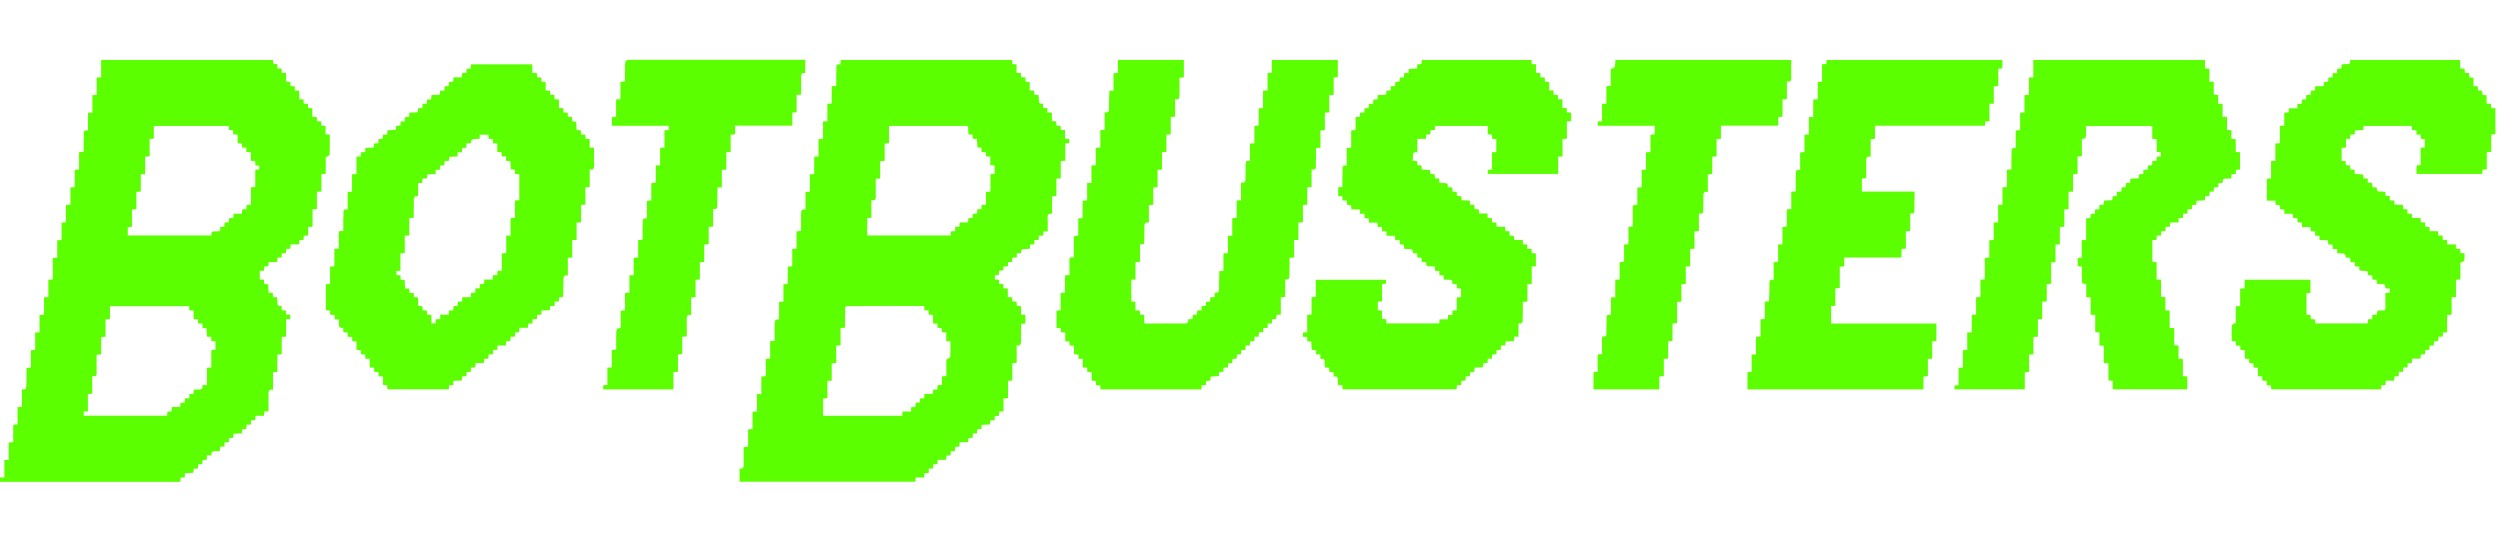 <svg width="180" height="39" viewBox="0 0 231 39" fill="none" xmlns="http://www.w3.org/2000/svg">
  <path d="M0 38.594H0.404V36.978H0.804V35.36C0.951 35.349 1.072 35.34 1.22 35.329V33.725C1.362 33.718 1.477 33.712 1.621 33.704V32.097C1.763 32.087 1.877 32.079 2.023 32.068V30.437C2.414 30.538 2.432 30.3 2.435 30.046C2.44 29.581 2.447 29.116 2.455 28.651C2.456 28.593 2.461 28.536 2.465 28.465C2.593 28.456 2.708 28.448 2.851 28.438V26.83C2.994 26.823 3.109 26.817 3.251 26.809V25.199C3.392 25.193 3.508 25.188 3.651 25.182V23.579C3.798 23.569 3.92 23.56 4.067 23.549V21.945C4.209 21.939 4.325 21.934 4.467 21.927V20.319C4.609 20.31 4.723 20.304 4.878 20.294V18.313C5.031 18.302 5.145 18.293 5.289 18.283V16.675C5.432 16.667 5.547 16.661 5.689 16.653V15.044C5.83 15.037 5.946 15.032 6.088 15.024V13.422C6.236 13.412 6.358 13.404 6.505 13.394V11.79C6.647 11.783 6.763 11.778 6.906 11.772V10.164C7.046 10.155 7.161 10.148 7.306 10.14V8.536C7.448 8.524 7.562 8.515 7.726 8.501C7.726 8.176 7.724 7.849 7.727 7.523C7.729 7.303 7.756 7.083 7.74 6.865C7.72 6.589 7.818 6.464 8.132 6.532V4.905C8.277 4.894 8.392 4.885 8.535 4.874V3.271C8.677 3.262 8.793 3.254 8.935 3.245V1.642C9.082 1.632 9.204 1.624 9.343 1.615V0.021H25.229C25.185 0.297 25.273 0.466 25.608 0.377C25.615 0.527 25.621 0.652 25.628 0.803H26.011C26.021 0.95 26.03 1.073 26.039 1.211H26.43V2.013C26.578 2.021 26.693 2.027 26.828 2.034C26.834 2.163 26.841 2.286 26.849 2.424C26.978 2.433 27.1 2.442 27.239 2.451V2.834C27.378 2.84 27.5 2.846 27.651 2.853V3.645C27.795 3.651 27.911 3.657 28.047 3.662C28.054 3.79 28.061 3.913 28.069 4.052C28.199 4.059 28.322 4.066 28.46 4.073V4.457C28.598 4.465 28.72 4.473 28.862 4.481V5.267C29.002 5.276 29.125 5.283 29.266 5.292C29.274 5.417 29.281 5.539 29.29 5.677C29.414 5.683 29.53 5.689 29.672 5.696C29.68 5.816 29.687 5.939 29.697 6.086C29.817 6.094 29.939 6.103 30.084 6.112V6.891C30.229 6.901 30.351 6.909 30.474 6.918C30.474 7.541 30.484 8.156 30.46 8.769C30.457 8.842 30.264 8.908 30.098 9.017V10.531C29.954 10.543 29.84 10.553 29.697 10.565V12.169C29.55 12.178 29.428 12.186 29.281 12.196V13.806H28.881V15.427C28.733 15.435 28.612 15.442 28.471 15.45V16.235C28.33 16.244 28.208 16.252 28.07 16.261C28.064 16.384 28.058 16.5 28.05 16.642C27.931 16.65 27.809 16.658 27.663 16.668C27.655 16.788 27.647 16.91 27.638 17.056H26.857C26.848 17.2 26.839 17.322 26.83 17.458C26.705 17.465 26.589 17.47 26.446 17.477C26.438 17.597 26.43 17.719 26.422 17.863C26.298 17.87 26.176 17.877 26.036 17.885C26.03 18.015 26.023 18.138 26.016 18.276H25.631C25.623 18.414 25.616 18.536 25.607 18.682H24.827C24.817 18.827 24.808 18.948 24.798 19.084C24.672 19.09 24.555 19.095 24.413 19.102C24.405 19.222 24.397 19.344 24.388 19.488C24.265 19.495 24.143 19.503 24.006 19.51V20.308H24.386C24.394 20.447 24.4 20.57 24.408 20.714C24.525 20.724 24.64 20.733 24.781 20.745C24.792 20.997 24.804 21.255 24.817 21.527H25.198C25.207 21.666 25.214 21.788 25.222 21.926C25.346 21.933 25.462 21.939 25.604 21.947C25.611 22.075 25.623 22.206 25.625 22.337C25.628 22.587 25.624 22.84 26.014 22.722C26.021 22.877 26.027 23.001 26.034 23.142C26.162 23.151 26.284 23.16 26.423 23.169V23.552H26.82V23.962H26.439V25.583C26.292 25.591 26.17 25.597 26.03 25.604V27.207C25.892 27.216 25.771 27.224 25.623 27.234V28.84C25.482 28.85 25.367 28.857 25.223 28.866V30.498C24.842 30.402 24.809 30.622 24.811 30.884C24.816 31.407 24.813 31.93 24.813 32.469C24.66 32.481 24.545 32.49 24.409 32.5C24.403 32.624 24.396 32.748 24.389 32.898H23.61C23.6 33.044 23.591 33.165 23.582 33.3C23.45 33.308 23.327 33.316 23.187 33.325V33.708H22.787C22.777 33.855 22.769 33.977 22.76 34.116C22.636 34.121 22.52 34.126 22.378 34.133C22.371 34.254 22.363 34.377 22.355 34.52C22.102 34.532 21.852 34.543 21.582 34.554C21.572 34.674 21.563 34.789 21.552 34.925C21.43 34.932 21.306 34.939 21.156 34.947V35.328C21.008 35.339 20.885 35.347 20.746 35.357V35.739H20.347C20.337 35.886 20.329 36.008 20.32 36.142C20.17 36.153 20.028 36.18 19.888 36.17C19.623 36.152 19.473 36.228 19.552 36.553H19.123C19.116 36.697 19.11 36.813 19.103 36.956C18.983 36.963 18.861 36.97 18.717 36.979C18.71 37.103 18.702 37.225 18.694 37.364C18.57 37.37 18.454 37.376 18.312 37.384C18.304 37.503 18.296 37.625 18.287 37.766C18.156 37.776 18.026 37.786 17.887 37.797C17.879 37.916 17.872 38.023 17.862 38.158C17.611 38.171 17.362 38.184 17.091 38.199C17.083 38.322 17.076 38.444 17.067 38.582C16.944 38.589 16.828 38.595 16.686 38.603C16.677 38.722 16.669 38.844 16.658 39H0V38.594V38.594ZM7.737 32.891H15.444C15.452 32.752 15.46 32.63 15.467 32.508C15.609 32.502 15.725 32.497 15.848 32.491C15.858 32.353 15.867 32.231 15.877 32.081H16.651C16.66 31.938 16.667 31.823 16.676 31.686H17.067C17.077 31.541 17.086 31.419 17.096 31.272H17.494V30.889C17.633 30.879 17.756 30.87 17.884 30.862C17.892 30.724 17.899 30.602 17.907 30.468C18.04 30.468 18.15 30.471 18.259 30.467C18.512 30.459 18.797 30.484 18.684 30.059H19.122V28.45C19.267 28.443 19.383 28.438 19.523 28.431V26.824C19.671 26.815 19.793 26.808 19.907 26.801V26.009C19.77 26.002 19.654 25.996 19.531 25.989C19.523 25.851 19.515 25.729 19.507 25.591H19.127C19.112 25.319 19.098 25.063 19.084 24.808C18.948 24.799 18.84 24.792 18.72 24.785C18.71 24.645 18.701 24.515 18.692 24.369H18.314C18.304 24.23 18.295 24.108 18.287 23.979C18.149 23.971 18.027 23.964 17.883 23.955V23.173C17.738 23.164 17.617 23.157 17.481 23.149V22.765H10.162V23.96C10.014 23.969 9.892 23.977 9.754 23.985V25.588C9.616 25.598 9.494 25.607 9.346 25.618V27.22C9.202 27.233 9.088 27.243 8.925 27.257C8.925 27.857 8.922 28.439 8.927 29.021C8.928 29.173 8.875 29.241 8.72 29.23C8.665 29.226 8.609 29.241 8.524 29.251V30.851C8.378 30.862 8.263 30.871 8.122 30.882V32.488C7.978 32.495 7.863 32.5 7.738 32.506L7.737 32.891ZM13.827 8.92C13.666 8.931 13.551 8.939 13.411 8.949V10.569H13.01V12.178C12.862 12.187 12.74 12.194 12.601 12.202V13.802C12.463 13.812 12.34 13.821 12.194 13.831V15.435C12.052 15.444 11.936 15.451 11.808 15.459V16.234H19.552C19.464 15.9 19.635 15.837 19.904 15.856C20.043 15.866 20.185 15.839 20.341 15.827V15.45C20.479 15.442 20.602 15.434 20.731 15.425C20.739 15.287 20.746 15.165 20.754 15.027H21.138C21.145 14.888 21.152 14.766 21.158 14.637C21.3 14.628 21.423 14.621 21.555 14.614C21.564 14.485 21.571 14.37 21.581 14.226H22.354C22.364 14.074 22.373 13.952 22.381 13.823C22.52 13.815 22.642 13.808 22.764 13.801C22.773 13.655 22.781 13.533 22.789 13.414C22.93 13.405 23.045 13.398 23.186 13.389V11.784C23.328 11.774 23.443 11.765 23.586 11.755V10.176C23.732 10.081 23.973 10.241 23.972 9.953C23.971 9.666 23.73 9.828 23.6 9.741C23.593 9.624 23.584 9.493 23.575 9.355C23.437 9.346 23.315 9.339 23.174 9.33V8.547C23.032 8.537 22.91 8.529 22.764 8.518V8.118H22.381C22.372 7.979 22.363 7.856 22.354 7.725C22.217 7.719 22.095 7.713 21.954 7.707V6.918C21.812 6.909 21.69 6.902 21.543 6.892V6.508C21.4 6.502 21.284 6.496 21.16 6.491C21.151 6.352 21.142 6.23 21.134 6.114H14.213V7.29C14.073 7.297 13.964 7.303 13.828 7.31V8.92L13.827 8.92Z" fill="#5CFF00"/>
  <path d="M88.662 35.336V35.738C88.523 35.746 88.4 35.753 88.262 35.761C88.254 35.891 88.246 36.013 88.238 36.152H87.856C87.848 36.29 87.841 36.412 87.833 36.55C87.704 36.559 87.581 36.567 87.442 36.577C87.436 36.7 87.43 36.816 87.423 36.964H86.635C86.628 37.111 86.623 37.227 86.617 37.364C86.49 37.371 86.368 37.378 86.229 37.386C86.221 37.515 86.212 37.637 86.203 37.776H85.819V38.173C85.671 38.184 85.548 38.192 85.408 38.202V38.591H84.606C84.598 38.739 84.592 38.854 84.585 38.985H68.338V37.754C68.657 37.836 68.722 37.669 68.716 37.401C68.705 36.87 68.713 36.338 68.713 35.788C68.868 35.774 68.982 35.764 69.127 35.751V34.15C69.276 34.139 69.397 34.13 69.536 34.12V32.518C69.674 32.509 69.796 32.502 69.944 32.493V30.886H70.344V29.267C70.491 29.256 70.613 29.247 70.761 29.236V27.631C70.902 27.623 71.017 27.617 71.162 27.608V26.003C71.304 25.991 71.419 25.983 71.575 25.97C71.575 25.601 71.574 25.239 71.576 24.878C71.576 24.709 71.574 24.54 71.588 24.372C71.618 24.015 71.623 24.015 71.987 23.97V22.37C72.13 22.361 72.246 22.354 72.388 22.345V20.736C72.531 20.729 72.646 20.723 72.787 20.716V19.11C72.933 19.1 73.055 19.091 73.202 19.08V17.476C73.343 17.468 73.459 17.462 73.603 17.454V15.847C73.745 15.837 73.86 15.828 74.015 15.816C74.015 15.405 74.015 15.001 74.016 14.598C74.016 14.471 74.031 14.344 74.025 14.218C74.011 13.951 74.065 13.756 74.43 13.849V12.216C74.574 12.206 74.689 12.198 74.831 12.188V10.581C74.974 10.573 75.09 10.568 75.231 10.56V8.951C75.373 8.944 75.488 8.939 75.631 8.933V7.331C75.778 7.32 75.9 7.312 76.048 7.301V5.697C76.19 5.69 76.305 5.684 76.448 5.678V4.07C76.589 4.061 76.704 4.054 76.85 4.045V2.441C76.992 2.428 77.106 2.418 77.268 2.403C77.268 2.061 77.267 1.726 77.269 1.391C77.27 1.188 77.295 0.984 77.279 0.783C77.255 0.504 77.334 0.355 77.661 0.438C77.669 0.29 77.677 0.166 77.684 0.022H93.524C93.53 0.135 93.537 0.257 93.546 0.397C93.666 0.405 93.781 0.413 93.928 0.422V1.204C94.08 1.215 94.202 1.223 94.341 1.233V1.616H94.742C94.751 1.764 94.758 1.887 94.766 2.029C94.885 2.038 95 2.047 95.144 2.058V2.831C95.293 2.84 95.415 2.847 95.555 2.856C95.564 2.982 95.572 3.104 95.581 3.242C95.705 3.248 95.821 3.253 95.959 3.259C95.97 3.407 96.001 3.556 95.989 3.703C95.967 3.975 96.057 4.11 96.372 4.032C96.379 4.186 96.385 4.316 96.391 4.463H96.779V4.861C96.926 4.872 97.049 4.88 97.197 4.89V5.665C97.337 5.675 97.452 5.683 97.591 5.693C97.598 5.814 97.605 5.937 97.613 6.083C97.736 6.09 97.858 6.097 97.996 6.105C98.005 6.234 98.013 6.356 98.022 6.495H98.41V7.301C98.553 7.309 98.668 7.315 98.802 7.323V7.706C98.687 7.712 98.572 7.719 98.429 7.728V9.331C98.282 9.34 98.16 9.348 98.012 9.357V10.962C97.871 10.969 97.755 10.974 97.612 10.981V12.589C97.472 12.599 97.358 12.607 97.212 12.616V14.18C97.168 14.212 97.155 14.23 97.144 14.229C96.889 14.202 96.786 14.295 96.802 14.569C96.826 14.988 96.808 15.41 96.808 15.842C96.654 15.852 96.539 15.86 96.409 15.87C96.4 15.993 96.393 16.108 96.384 16.24C96.255 16.247 96.131 16.253 95.992 16.26C95.982 16.389 95.974 16.511 95.964 16.65H95.581V17.048C95.434 17.058 95.311 17.067 95.172 17.076V17.452C95.008 17.465 94.858 17.496 94.711 17.483C94.436 17.46 94.305 17.553 94.382 17.864C94.228 17.872 94.097 17.878 93.951 17.885V18.272H93.553C93.542 18.419 93.534 18.542 93.524 18.681H93.141V19.082C92.992 19.09 92.869 19.096 92.725 19.104C92.713 19.22 92.702 19.333 92.688 19.466C92.571 19.476 92.456 19.486 92.315 19.497C92.307 19.618 92.299 19.74 92.289 19.877C92.166 19.888 92.052 19.899 91.926 19.91V20.298C92.042 20.304 92.165 20.31 92.302 20.317C92.311 20.448 92.319 20.57 92.328 20.709C92.452 20.715 92.568 20.72 92.71 20.727V21.111C92.858 21.12 92.98 21.128 93.121 21.137V21.923C93.261 21.931 93.383 21.939 93.522 21.947C93.531 22.074 93.539 22.197 93.549 22.336H93.929C93.937 22.474 93.944 22.596 93.952 22.74C94.076 22.749 94.198 22.757 94.341 22.767V23.548C94.484 23.557 94.606 23.565 94.742 23.573V24.373C94.623 24.382 94.509 24.39 94.349 24.401C94.349 24.731 94.351 25.058 94.348 25.385C94.347 25.596 94.33 25.808 94.336 26.018C94.344 26.278 94.29 26.463 93.94 26.37V28.005C93.797 28.015 93.681 28.023 93.54 28.033V29.639C93.399 29.647 93.284 29.655 93.141 29.663V31.267C92.995 31.276 92.872 31.284 92.724 31.293V32.496H92.329C92.321 32.634 92.314 32.757 92.306 32.895C92.176 32.902 92.054 32.91 91.915 32.918V33.3C91.776 33.308 91.653 33.314 91.508 33.322C91.499 33.438 91.49 33.553 91.478 33.695C91.225 33.706 90.969 33.718 90.695 33.73V34.112C90.557 34.12 90.434 34.127 90.296 34.135C90.287 34.264 90.279 34.386 90.27 34.525H89.886V34.923C89.737 34.932 89.614 34.94 89.474 34.95C89.467 35.071 89.461 35.186 89.452 35.335H88.662V35.336ZM76.055 32.892H83.366C83.373 32.763 83.379 32.648 83.388 32.499H84.188V32.107C84.327 32.097 84.451 32.089 84.58 32.081C84.588 31.943 84.595 31.821 84.603 31.683H84.985C84.993 31.544 85.001 31.422 85.008 31.292C85.147 31.284 85.27 31.277 85.398 31.27C85.405 31.134 85.41 31.019 85.417 30.872H86.206C86.212 30.723 86.218 30.607 86.223 30.48C86.361 30.472 86.483 30.465 86.613 30.457C86.621 30.319 86.628 30.197 86.636 30.058H87.037V29.254C87.185 29.241 87.3 29.231 87.443 29.219V27.705C87.609 27.595 87.799 27.531 87.804 27.456C87.831 26.979 87.818 26.499 87.818 26.011C87.694 26.002 87.572 25.994 87.432 25.985V25.202C87.29 25.192 87.168 25.184 87.039 25.176C87.032 25.037 87.025 24.915 87.018 24.793C86.873 24.783 86.751 24.775 86.632 24.767C86.624 24.624 86.618 24.508 86.612 24.384C86.475 24.375 86.353 24.366 86.212 24.357V23.576C86.069 23.566 85.947 23.558 85.799 23.547V23.149H85.415C85.406 23.01 85.398 22.888 85.389 22.75H85.097C82.996 22.75 80.895 22.735 78.794 22.757C77.962 22.766 78.128 22.631 78.087 23.458C78.065 23.886 78.083 24.315 78.083 24.751C77.925 24.763 77.811 24.772 77.668 24.783V26.389C77.524 26.397 77.409 26.403 77.268 26.411V28.016C77.12 28.027 76.998 28.035 76.851 28.046V29.648C76.708 29.655 76.592 29.66 76.451 29.666V31.272C76.303 31.281 76.181 31.289 76.055 31.296V32.892L76.055 32.892ZM80.919 10.995C80.919 11.546 80.915 12.069 80.92 12.592C80.923 12.854 80.879 13.056 80.514 12.967V14.599C80.369 14.609 80.254 14.617 80.131 14.626V16.231H87.835C87.841 16.096 87.847 15.98 87.853 15.857C87.992 15.847 88.114 15.839 88.261 15.83V15.431H88.644C88.654 15.292 88.663 15.17 88.674 15.024H89.452C89.46 14.878 89.468 14.757 89.475 14.637C89.625 14.627 89.748 14.62 89.868 14.611C89.875 14.471 89.881 14.355 89.887 14.231C90.025 14.222 90.147 14.214 90.295 14.205V13.805H90.677C90.687 13.666 90.695 13.544 90.704 13.417C90.843 13.409 90.965 13.401 91.106 13.393V12.203C91.248 12.193 91.37 12.185 91.516 12.174V10.571C91.659 10.564 91.774 10.559 91.896 10.554V9.754C91.767 9.747 91.652 9.74 91.504 9.733V8.949C91.348 8.94 91.226 8.932 91.105 8.925C91.099 8.783 91.093 8.667 91.087 8.544C90.949 8.534 90.826 8.526 90.699 8.518C90.692 8.375 90.686 8.251 90.68 8.123C90.55 8.111 90.435 8.101 90.314 8.09C90.299 7.821 90.284 7.572 90.269 7.307H89.887C89.88 7.169 89.874 7.047 89.867 6.918C89.728 6.909 89.606 6.901 89.481 6.893C89.468 6.623 89.457 6.374 89.445 6.11H82.142V7.712C82 7.719 81.884 7.724 81.743 7.73V9.338C81.596 9.348 81.474 9.356 81.326 9.366V10.972C81.189 10.98 81.08 10.986 80.919 10.995L80.919 10.995Z" fill="#5CFF00"/>
  <path d="M191.136 13.813H190.745V15.424C190.598 15.434 190.476 15.443 190.329 15.454V17.059C190.187 17.068 190.072 17.074 189.927 17.083V18.687C189.785 18.7 189.67 18.711 189.524 18.724V20.695C189.376 20.706 189.261 20.714 189.119 20.724V22.328C188.971 22.337 188.85 22.345 188.701 22.354V23.963H188.301V25.582C188.154 25.592 188.033 25.599 187.885 25.609V27.215C187.744 27.223 187.628 27.23 187.484 27.238V28.845C187.341 28.856 187.227 28.865 187.089 28.875V30.448H180.593V30.094C180.715 30.084 180.83 30.075 180.974 30.064V28.457C181.116 28.449 181.232 28.443 181.374 28.436V26.828C181.514 26.82 181.63 26.813 181.773 26.806V25.203C181.92 25.194 182.042 25.186 182.19 25.177V23.571C182.331 23.565 182.447 23.56 182.59 23.553V21.946C182.731 21.937 182.846 21.93 182.991 21.921V20.318C183.133 20.306 183.247 20.297 183.4 20.284V18.306C183.553 18.295 183.668 18.287 183.811 18.278V16.676C183.957 16.664 184.079 16.655 184.218 16.645V15.045C184.357 15.037 184.478 15.03 184.627 15.021V13.416C184.769 13.409 184.884 13.404 185.027 13.397V11.794C185.174 11.782 185.295 11.772 185.443 11.759V10.155C185.58 10.148 185.688 10.142 185.852 10.132C185.852 9.867 185.849 9.601 185.853 9.334C185.856 9.056 185.877 8.776 185.866 8.498C185.856 8.236 185.929 8.084 186.256 8.159V6.531C186.401 6.52 186.515 6.511 186.659 6.499V4.897C186.801 4.887 186.916 4.879 187.059 4.869V3.266C187.206 3.257 187.328 3.249 187.476 3.24V1.632H187.877V0.016H203.74V0.799C203.879 0.807 204.001 0.815 204.149 0.824V2.025H204.555V3.215C204.699 3.228 204.813 3.238 204.959 3.252V4.055C205.105 4.062 205.221 4.068 205.366 4.075V5.274H205.775V6.484C205.921 6.492 206.037 6.497 206.183 6.505V7.311C206.328 7.32 206.444 7.326 206.585 7.335V8.521C206.728 8.528 206.844 8.533 206.98 8.539V10.143C206.864 10.151 206.742 10.159 206.604 10.168C206.598 10.291 206.592 10.407 206.584 10.55C206.465 10.557 206.342 10.565 206.199 10.574C206.191 10.697 206.184 10.819 206.176 10.955C206.027 10.965 205.884 10.995 205.745 10.98C205.46 10.95 205.323 11.045 205.402 11.363C205.253 11.371 205.129 11.377 204.978 11.385V11.767C204.83 11.777 204.708 11.784 204.569 11.793C204.564 11.917 204.558 12.033 204.551 12.176H204.167C204.158 12.323 204.15 12.445 204.142 12.583C204.018 12.589 203.902 12.596 203.759 12.603C203.752 12.722 203.744 12.844 203.734 12.988C203.484 13 203.234 13.012 202.964 13.026C202.955 13.146 202.945 13.261 202.934 13.396C202.81 13.402 202.686 13.408 202.536 13.415V13.797C202.388 13.808 202.265 13.817 202.126 13.826V14.209H201.728C201.718 14.357 201.709 14.479 201.7 14.618H201.316C201.31 14.756 201.304 14.878 201.297 15.03H200.523C200.512 15.174 200.503 15.289 200.492 15.426C200.37 15.433 200.246 15.439 200.096 15.448V15.829C199.948 15.839 199.826 15.848 199.687 15.857V16.24H199.288C199.278 16.387 199.27 16.509 199.26 16.648H198.879V18.674C199.002 18.682 199.124 18.691 199.273 18.701V20.309H199.677V21.906C199.82 21.918 199.934 21.927 200.079 21.939V23.151C200.224 23.16 200.339 23.167 200.479 23.175V24.767C200.626 24.776 200.747 24.783 200.897 24.792V26.378C201.037 26.39 201.152 26.399 201.297 26.41V27.621C201.442 27.631 201.556 27.638 201.699 27.648V29.235C201.848 29.245 201.97 29.253 202.106 29.261V30.449H195.216V29.663C195.08 29.651 194.966 29.641 194.82 29.629V28.046C194.669 28.037 194.547 28.03 194.393 28.021V26.422C194.247 26.414 194.132 26.409 193.988 26.402V25.185C193.852 25.175 193.744 25.166 193.599 25.155V23.577C193.441 23.567 193.318 23.56 193.176 23.551V21.958C193.034 21.947 192.912 21.938 192.77 21.927V20.719C192.696 20.71 192.64 20.695 192.585 20.699C192.429 20.711 192.378 20.642 192.379 20.49C192.379 20.11 192.366 19.73 192.359 19.35C192.358 19.267 192.359 19.185 192.359 19.095C192.223 19.088 192.114 19.082 191.984 19.076V18.308C192.092 18.3 192.207 18.291 192.352 18.28V16.663C192.497 16.655 192.613 16.648 192.758 16.64V14.649C192.902 14.639 193.017 14.631 193.157 14.621C193.165 14.502 193.174 14.38 193.184 14.231H193.564C193.574 14.083 193.583 13.961 193.592 13.822H193.975V13.423C194.122 13.413 194.245 13.405 194.384 13.396C194.389 13.272 194.394 13.156 194.401 13.015C194.65 13.002 194.899 12.99 195.17 12.976C195.181 12.859 195.192 12.745 195.205 12.609C195.326 12.602 195.45 12.594 195.6 12.585V12.204C195.748 12.194 195.87 12.187 196.009 12.178C196.015 12.054 196.021 11.938 196.028 11.796C196.148 11.789 196.27 11.781 196.413 11.773C196.421 11.649 196.428 11.526 196.436 11.388C196.56 11.382 196.676 11.376 196.819 11.368C196.827 11.249 196.835 11.127 196.845 10.983C197.095 10.972 197.345 10.96 197.616 10.948C197.626 10.83 197.635 10.716 197.646 10.579C197.767 10.571 197.89 10.563 198.04 10.554V10.173C198.188 10.164 198.31 10.156 198.449 10.147C198.455 10.023 198.46 9.907 198.467 9.764C198.588 9.757 198.71 9.75 198.853 9.742C198.86 9.617 198.868 9.495 198.876 9.357C199 9.351 199.116 9.345 199.26 9.337C199.268 9.218 199.276 9.097 199.285 8.954C199.408 8.946 199.531 8.939 199.666 8.93V8.546C199.552 8.539 199.429 8.531 199.279 8.521V7.325C199.137 7.319 199.021 7.313 198.868 7.306V6.115H192.748C192.748 6.39 192.762 6.667 192.745 6.941C192.724 7.275 192.713 7.274 192.365 7.309V8.907C192.219 8.919 192.105 8.929 191.962 8.941V10.543C191.813 10.553 191.692 10.562 191.545 10.572V12.185H191.136V13.814L191.136 13.813Z" fill="#5CFF00"/>
  <path d="M230.573 6.881C230.435 6.889 230.326 6.895 230.189 6.903V8.508C230.04 8.52 229.919 8.528 229.78 8.539V10.143H229.383C229.373 10.292 229.364 10.414 229.356 10.549H223.287V9.759C223.4 9.75 223.521 9.74 223.67 9.729V8.124C223.807 8.116 223.915 8.109 224.051 8.101V7.324C223.948 7.319 223.826 7.314 223.688 7.307C223.679 7.177 223.671 7.054 223.662 6.915H223.279V6.514C223.132 6.505 223.009 6.497 222.871 6.488C222.865 6.364 222.86 6.248 222.853 6.113H218.4C218.392 6.229 218.383 6.351 218.373 6.487C218.116 6.5 217.866 6.512 217.601 6.525C217.592 6.651 217.584 6.766 217.575 6.895C217.444 6.902 217.32 6.909 217.18 6.917C217.172 7.045 217.164 7.168 217.155 7.306H216.769V8.112C216.622 8.121 216.499 8.129 216.366 8.137V9.343C216.491 9.351 216.606 9.359 216.737 9.368C216.745 9.492 216.752 9.607 216.76 9.738C216.89 9.746 217.014 9.752 217.154 9.759C217.162 9.888 217.171 10.01 217.18 10.149H217.563C217.569 10.288 217.575 10.41 217.582 10.549C217.838 10.564 218.088 10.578 218.351 10.593C218.361 10.714 218.371 10.822 218.383 10.959C218.51 10.965 218.639 10.971 218.786 10.977V11.363H219.186C219.196 11.511 219.203 11.633 219.213 11.771C219.344 11.778 219.468 11.784 219.585 11.789C219.601 11.811 219.619 11.824 219.618 11.836C219.587 12.098 219.695 12.203 219.962 12.174C220.102 12.159 220.246 12.189 220.407 12.201C220.415 12.324 220.424 12.446 220.434 12.585H220.816V12.987C220.964 12.995 221.087 13.002 221.231 13.009C221.24 13.127 221.25 13.241 221.261 13.381C221.51 13.392 221.76 13.404 222.035 13.416C222.042 13.538 222.049 13.659 222.057 13.799C222.184 13.808 222.307 13.816 222.446 13.825V14.205C222.585 14.213 222.708 14.221 222.854 14.229C222.863 14.35 222.872 14.471 222.883 14.617H223.663C223.671 14.765 223.677 14.887 223.684 15.025H224.071C224.077 15.164 224.082 15.286 224.088 15.424C224.22 15.432 224.343 15.441 224.483 15.45C224.489 15.573 224.495 15.688 224.502 15.835H225.294V16.24H225.692C225.702 16.387 225.711 16.509 225.72 16.648H226.106C226.112 16.785 226.118 16.907 226.125 17.058H226.922V17.456C227.061 17.464 227.183 17.471 227.322 17.479C227.33 17.609 227.337 17.731 227.345 17.87H227.715C227.715 18.111 227.743 18.34 227.7 18.556C227.686 18.628 227.493 18.665 227.344 18.737V20.297C227.202 20.306 227.08 20.313 226.932 20.322V21.929H226.532V23.548C226.385 23.559 226.263 23.568 226.115 23.579V25.184C225.974 25.191 225.858 25.198 225.727 25.204C225.719 25.328 225.712 25.444 225.703 25.584H225.316C225.307 25.73 225.299 25.852 225.29 25.99C225.166 25.997 225.05 26.003 224.907 26.01C224.9 26.129 224.892 26.251 224.883 26.395C224.76 26.402 224.637 26.409 224.499 26.417C224.492 26.541 224.486 26.656 224.478 26.799C224.36 26.807 224.238 26.815 224.093 26.825C224.086 26.947 224.079 27.069 224.071 27.206C223.941 27.215 223.818 27.223 223.678 27.232C223.671 27.354 223.664 27.469 223.657 27.613H222.877C222.869 27.762 222.862 27.883 222.855 28.019C222.723 28.028 222.6 28.036 222.461 28.044V28.429H222.063C222.053 28.576 222.044 28.698 222.034 28.837H221.652V29.236C221.504 29.246 221.382 29.254 221.242 29.263C221.236 29.387 221.23 29.502 221.223 29.648H220.448C220.437 29.797 220.429 29.918 220.419 30.052C220.285 30.06 220.162 30.067 220.022 30.074V30.452H209.861C209.852 30.334 209.844 30.212 209.834 30.073H209.452V29.673C209.305 29.663 209.182 29.656 209.043 29.647C209.037 29.516 209.031 29.393 209.025 29.257C208.895 29.251 208.78 29.245 208.633 29.238V28.444H208.234C208.226 28.306 208.218 28.184 208.211 28.045C208.081 28.038 207.958 28.031 207.82 28.023V27.635C207.684 27.627 207.562 27.62 207.418 27.612V26.829C207.274 26.82 207.152 26.813 207.014 26.805C207.006 26.676 206.997 26.554 206.988 26.415H206.607C206.599 26.276 206.592 26.154 206.585 26.012C206.46 26.002 206.338 25.992 206.208 25.981C206.208 25.49 206.195 25.01 206.223 24.532C206.226 24.462 206.422 24.402 206.586 24.303V22.782C206.73 22.77 206.845 22.761 206.988 22.749V21.146C207.136 21.137 207.258 21.129 207.405 21.12V20.325H213.488V21.533C213.368 21.541 213.253 21.549 213.12 21.557V23.555C213.237 23.56 213.353 23.566 213.495 23.573C213.502 23.693 213.509 23.815 213.518 23.959C213.642 23.966 213.765 23.974 213.903 23.982C213.909 24.105 213.916 24.221 213.923 24.357H218.782C218.789 24.244 218.797 24.122 218.805 23.983C218.935 23.976 219.057 23.969 219.196 23.962V23.58C219.343 23.571 219.474 23.563 219.615 23.553C219.596 22.884 220.136 23.306 220.409 23.093V21.549C220.557 21.538 220.679 21.529 220.813 21.519V21.145C220.684 21.135 220.553 21.126 220.413 21.116C220.427 20.456 219.893 20.858 219.619 20.668C219.614 20.587 219.606 20.465 219.597 20.327C219.474 20.32 219.358 20.314 219.215 20.307C219.207 20.188 219.199 20.066 219.191 19.925C219.06 19.914 218.929 19.904 218.791 19.893C218.783 19.774 218.777 19.666 218.769 19.536C218.521 19.514 218.273 19.492 218.014 19.469C218.005 19.351 217.997 19.243 217.986 19.107C217.858 19.101 217.728 19.095 217.582 19.088V18.701H217.184C217.173 18.553 217.165 18.431 217.155 18.288H216.758C216.75 18.206 216.763 18.13 216.732 18.081C216.688 18.01 216.619 17.922 216.548 17.909C216.36 17.875 216.164 17.878 215.955 17.865V17.482H215.557C215.546 17.334 215.538 17.212 215.528 17.068H215.135C215.125 16.932 215.117 16.818 215.107 16.684C214.85 16.672 214.6 16.661 214.331 16.649C214.325 16.519 214.319 16.397 214.312 16.259H213.925C213.919 16.12 213.913 15.998 213.907 15.86C213.775 15.851 213.653 15.844 213.511 15.834C213.504 15.714 213.497 15.599 213.488 15.457H212.709C212.7 15.31 212.693 15.188 212.684 15.047C212.559 15.039 212.436 15.031 212.298 15.023C212.292 14.899 212.286 14.783 212.279 14.641C212.159 14.634 212.036 14.626 211.89 14.617C211.881 14.496 211.873 14.374 211.863 14.23H211.083C211.073 14.086 211.065 13.964 211.057 13.826C210.934 13.82 210.818 13.813 210.675 13.806C210.667 13.687 210.659 13.565 210.65 13.42C210.527 13.413 210.404 13.406 210.265 13.399C210.257 13.277 210.25 13.161 210.241 13.015H209.457V10.987C209.576 10.98 209.697 10.973 209.845 10.965V9.354H210.245V7.736C210.392 7.726 210.514 7.717 210.662 7.706V6.102C210.803 6.095 210.919 6.09 211.064 6.083V4.889C211.217 4.88 211.34 4.872 211.474 4.864C211.482 4.737 211.489 4.622 211.498 4.478H212.278V4.075H212.68C212.689 3.928 212.698 3.806 212.706 3.668C212.83 3.662 212.946 3.657 213.089 3.65V3.266C213.237 3.257 213.359 3.249 213.497 3.241C213.504 3.117 213.509 3.001 213.516 2.859C213.637 2.852 213.759 2.844 213.905 2.835C213.913 2.713 213.92 2.591 213.93 2.442H214.705C214.715 2.3 214.723 2.185 214.732 2.046C214.853 2.039 214.976 2.031 215.123 2.023C215.13 1.9 215.136 1.778 215.145 1.64C215.274 1.632 215.396 1.624 215.535 1.614V1.23H215.933C215.943 1.083 215.952 0.96 215.962 0.822H216.345C216.351 0.684 216.357 0.561 216.363 0.425C216.511 0.414 216.654 0.384 216.793 0.398C217.074 0.425 217.218 0.336 217.139 0.018H227.32V0.801C227.467 0.809 227.589 0.816 227.728 0.825C227.737 0.952 227.745 1.074 227.755 1.213H228.135C228.143 1.351 228.15 1.474 228.159 1.622C228.279 1.631 228.4 1.641 228.547 1.652V2.429C228.69 2.436 228.806 2.442 228.948 2.449C228.956 2.568 228.964 2.69 228.973 2.834C229.096 2.841 229.218 2.849 229.356 2.856C229.364 2.987 229.371 3.11 229.38 3.251C229.501 3.259 229.615 3.267 229.759 3.276V4.05C229.909 4.06 230.031 4.067 230.17 4.076C230.178 4.205 230.185 4.327 230.193 4.465H230.575V6.883L230.573 6.881Z" fill="#5CFF00"/>
  <path d="M130.961 8.567C130.631 8.501 130.531 8.617 130.559 8.885C130.573 9.024 130.547 9.168 130.538 9.329C130.68 9.338 130.802 9.347 130.94 9.356C130.946 9.479 130.952 9.595 130.959 9.738C131.079 9.745 131.201 9.752 131.344 9.761C131.352 9.885 131.359 10.007 131.368 10.146C131.625 10.158 131.875 10.17 132.141 10.182C132.15 10.307 132.158 10.422 132.168 10.552C132.299 10.559 132.423 10.565 132.562 10.572C132.572 10.701 132.58 10.823 132.59 10.962H132.973C132.979 11.1 132.984 11.222 132.99 11.358C133.147 11.371 133.297 11.402 133.445 11.393C133.708 11.376 133.839 11.464 133.757 11.771C133.915 11.778 134.045 11.784 134.193 11.79C134.2 11.922 134.206 12.044 134.213 12.183H134.597C134.605 12.321 134.612 12.443 134.62 12.582C134.751 12.589 134.874 12.597 135.017 12.605C135.026 12.723 135.036 12.837 135.047 12.972C135.302 12.985 135.551 12.998 135.82 13.012C135.827 13.14 135.833 13.262 135.84 13.401H136.227C136.233 13.539 136.238 13.661 136.244 13.8C136.376 13.808 136.499 13.816 136.641 13.825C136.649 13.945 136.656 14.059 136.666 14.202H137.443C137.452 14.351 137.459 14.472 137.467 14.612C137.594 14.62 137.716 14.629 137.855 14.638V15.018C137.994 15.026 138.116 15.034 138.262 15.042C138.271 15.164 138.28 15.286 138.29 15.43H139.068C139.079 15.575 139.087 15.697 139.097 15.836H139.479V16.237C139.627 16.246 139.75 16.253 139.889 16.262C139.896 16.384 139.903 16.5 139.911 16.646H140.7C140.708 16.797 140.714 16.919 140.721 17.058H141.105C141.113 17.196 141.12 17.318 141.128 17.456C141.257 17.465 141.38 17.473 141.52 17.482V17.86C141.66 17.868 141.782 17.876 141.917 17.884V19.089H141.533V20.71C141.394 20.719 141.279 20.727 141.134 20.737V22.339C140.992 22.351 140.878 22.36 140.711 22.375C140.711 22.68 140.713 22.989 140.711 23.298C140.708 23.535 140.684 23.772 140.697 24.007C140.713 24.275 140.632 24.418 140.312 24.343V25.586H139.909V25.986C139.634 26 139.384 26.013 139.115 26.026C139.106 26.147 139.097 26.262 139.086 26.399H138.692C138.683 26.541 138.676 26.663 138.668 26.802C138.538 26.81 138.416 26.817 138.277 26.825V27.207C138.138 27.215 138.016 27.222 137.878 27.23C137.869 27.359 137.861 27.481 137.852 27.62H137.468C137.462 27.758 137.456 27.88 137.45 28.019C137.318 28.027 137.195 28.034 137.054 28.043C137.044 28.161 137.034 28.275 137.023 28.412C136.772 28.425 136.522 28.437 136.253 28.45C136.244 28.575 136.236 28.697 136.226 28.835C136.102 28.84 135.986 28.846 135.844 28.852C135.836 28.973 135.829 29.095 135.821 29.238C135.696 29.245 135.574 29.253 135.435 29.261C135.429 29.385 135.423 29.501 135.415 29.643C135.296 29.651 135.174 29.658 135.03 29.668C135.023 29.791 135.015 29.913 135.007 30.052C134.877 30.059 134.754 30.066 134.616 30.074C134.61 30.2 134.604 30.316 134.598 30.45H124.043V30.074C123.905 30.068 123.783 30.062 123.645 30.056C123.636 29.915 123.614 29.782 123.621 29.651C123.636 29.381 123.578 29.194 123.234 29.279C123.228 29.127 123.222 29.002 123.216 28.859C123.088 28.851 122.966 28.842 122.828 28.834C122.822 28.71 122.816 28.594 122.809 28.452C122.689 28.445 122.566 28.437 122.427 28.429C122.417 28.286 122.389 28.145 122.4 28.006C122.423 27.735 122.358 27.569 122.016 27.659C122.008 27.504 122.002 27.374 121.995 27.227H121.608V26.829C121.46 26.819 121.338 26.811 121.202 26.801C121.189 26.55 121.177 26.308 121.164 26.04C121.05 26.028 120.936 26.017 120.795 26.002C120.789 25.877 120.782 25.747 120.775 25.601H120.396V25.201C120.514 25.191 120.636 25.182 120.785 25.171V23.567C120.926 23.559 121.041 23.552 121.186 23.544V21.937C121.323 21.927 121.431 21.919 121.575 21.908V20.329H128.069V20.686C127.963 20.696 127.848 20.706 127.704 20.719V22.32C127.561 22.331 127.446 22.339 127.312 22.349V23.146C127.423 23.153 127.545 23.16 127.694 23.169V23.945C127.84 23.956 127.961 23.965 128.097 23.975V24.357H132.984C132.992 24.238 133 24.124 133.01 23.979H133.786C133.793 23.834 133.798 23.718 133.805 23.576H134.191C134.199 23.43 134.207 23.307 134.216 23.169C134.34 23.163 134.456 23.157 134.605 23.149V21.96C134.752 21.95 134.868 21.943 135.001 21.935V21.14C134.883 21.133 134.76 21.124 134.623 21.115C134.616 20.992 134.61 20.876 134.603 20.731C134.475 20.724 134.344 20.718 134.201 20.711C134.195 20.636 134.182 20.57 134.186 20.506C134.194 20.369 134.127 20.332 134.002 20.332C133.808 20.331 133.615 20.315 133.405 20.305C133.397 20.177 133.388 20.054 133.378 19.916H132.995V19.517C132.848 19.507 132.726 19.499 132.587 19.489V19.113C132.422 19.101 132.272 19.071 132.126 19.083C131.856 19.104 131.714 19.022 131.798 18.701C131.644 18.693 131.514 18.688 131.368 18.681C131.362 18.554 131.357 18.439 131.35 18.296C131.229 18.289 131.107 18.282 130.964 18.273C130.957 18.149 130.949 18.027 130.941 17.889C130.809 17.882 130.685 17.875 130.568 17.869C130.553 17.848 130.534 17.834 130.536 17.822C130.564 17.567 130.47 17.45 130.197 17.484C130.058 17.501 129.912 17.47 129.744 17.459C129.737 17.339 129.73 17.217 129.721 17.079C129.594 17.071 129.471 17.062 129.332 17.052V16.675C129.187 16.665 129.056 16.656 128.918 16.646C128.91 16.518 128.902 16.404 128.893 16.26H128.112V15.857H127.713C127.704 15.71 127.695 15.588 127.685 15.441H127.296C127.288 15.302 127.282 15.188 127.274 15.047H126.492C126.484 14.901 126.476 14.78 126.469 14.642C126.341 14.633 126.218 14.624 126.079 14.614V14.232H125.677C125.667 14.087 125.657 13.965 125.646 13.822H124.868C124.858 13.678 124.849 13.556 124.839 13.418C124.716 13.412 124.6 13.407 124.457 13.401V13.016C124.31 13.008 124.187 13 124.048 12.992C124.041 12.869 124.034 12.754 124.026 12.609C123.906 12.603 123.784 12.597 123.647 12.59V11.779C123.767 11.772 123.876 11.764 124.038 11.754C124.038 11.451 124.036 11.15 124.039 10.849C124.041 10.604 124.063 10.359 124.051 10.115C124.038 9.852 124.098 9.691 124.437 9.796V8.156C124.587 8.144 124.708 8.135 124.848 8.124V6.52C124.987 6.512 125.109 6.505 125.255 6.496V5.291C125.394 5.283 125.509 5.277 125.647 5.27C125.655 5.146 125.663 5.024 125.672 4.888C125.798 4.882 125.914 4.876 126.057 4.869C126.065 4.75 126.073 4.628 126.082 4.483C126.205 4.476 126.327 4.469 126.466 4.461C126.473 4.331 126.48 4.209 126.489 4.07H126.871C126.879 3.932 126.886 3.81 126.894 3.672C127.024 3.663 127.146 3.655 127.286 3.646V3.266C127.552 3.253 127.802 3.241 128.073 3.229C128.083 3.112 128.093 2.997 128.105 2.86C128.225 2.852 128.348 2.844 128.499 2.835V2.454C128.646 2.445 128.769 2.437 128.907 2.429C128.913 2.305 128.919 2.189 128.926 2.046C129.046 2.039 129.168 2.032 129.311 2.023C129.319 1.899 129.326 1.777 129.335 1.639C129.458 1.632 129.574 1.626 129.717 1.618C129.725 1.499 129.732 1.377 129.742 1.236C129.873 1.226 130.003 1.216 130.141 1.205C130.149 1.086 130.156 0.978 130.165 0.843C130.416 0.83 130.665 0.816 130.937 0.802C130.945 0.679 130.952 0.557 130.961 0.418C131.091 0.411 131.214 0.405 131.352 0.398V0.018H141.515C141.521 0.141 141.527 0.263 141.534 0.401H141.925V1.207C142.069 1.214 142.184 1.219 142.326 1.225V1.611C142.473 1.62 142.596 1.628 142.734 1.636C142.74 1.76 142.746 1.876 142.753 2.019C142.872 2.026 142.995 2.034 143.146 2.044V2.835H143.547V3.235C143.695 3.245 143.817 3.253 143.956 3.263V3.645H144.367V4.462H144.769V4.86C144.916 4.87 145.039 4.879 145.172 4.888V5.673C145.049 5.68 144.928 5.688 144.779 5.698V7.307H144.379V8.926C144.238 8.934 144.123 8.941 143.978 8.949V10.546H137.472V10.17C137.593 10.163 137.716 10.155 137.864 10.146V8.536H138.254V7.322C138.136 7.316 138.021 7.311 137.88 7.304C137.872 7.184 137.863 7.061 137.853 6.912C137.734 6.905 137.613 6.897 137.468 6.888V6.11H132.587V6.487H132.186C132.177 6.635 132.169 6.757 132.16 6.897C132.03 6.903 131.907 6.908 131.771 6.914C131.765 7.045 131.76 7.161 131.754 7.305H130.962V8.567L130.961 8.567Z" fill="#5CFF00"/>
  <path d="M114.268 13.001C114.413 12.994 114.522 12.988 114.67 12.98V11.34C115.038 11.434 115.086 11.251 115.082 10.979C115.076 10.505 115.097 10.032 115.107 9.559C115.108 9.502 115.113 9.444 115.118 9.375C115.246 9.364 115.36 9.355 115.495 9.344V7.742C115.635 7.732 115.757 7.724 115.904 7.714V6.106C116.046 6.099 116.162 6.094 116.304 6.088V4.48C116.445 4.473 116.56 4.468 116.704 4.461V2.858C116.851 2.849 116.973 2.841 117.121 2.831V1.225C117.262 1.218 117.377 1.211 117.516 1.204V0.02H123.614V1.615C123.49 1.621 123.374 1.626 123.232 1.632V3.238C123.084 3.246 122.962 3.253 122.823 3.262V4.863C122.685 4.872 122.563 4.88 122.415 4.889V6.496C122.273 6.504 122.158 6.511 122.013 6.519V8.124C121.871 8.137 121.757 8.147 121.597 8.161C121.597 8.504 121.599 8.839 121.596 9.175C121.595 9.377 121.569 9.581 121.586 9.782C121.61 10.063 121.524 10.207 121.191 10.124V11.755C121.047 11.765 120.931 11.774 120.789 11.784V13.388C120.648 13.397 120.533 13.404 120.39 13.414V15.017C120.243 15.026 120.121 15.033 119.973 15.042V16.651H119.572V18.27C119.432 18.279 119.317 18.287 119.157 18.297C119.157 18.5 119.158 18.708 119.156 18.915C119.153 19.253 119.158 19.592 119.139 19.929C119.119 20.273 119.108 20.273 118.751 20.311V21.91C118.606 21.92 118.492 21.929 118.348 21.94V23.543C118.207 23.552 118.092 23.56 117.951 23.569C117.943 23.689 117.935 23.811 117.925 23.96H117.546C117.535 24.108 117.527 24.23 117.517 24.369H117.134V24.767C116.986 24.777 116.864 24.786 116.724 24.796V25.178H116.326C116.316 25.326 116.307 25.448 116.297 25.587H115.915V25.986C115.767 25.996 115.645 26.004 115.506 26.013C115.5 26.137 115.495 26.253 115.489 26.395H115.104C115.095 26.543 115.087 26.665 115.079 26.803C114.955 26.809 114.839 26.815 114.696 26.822C114.689 26.942 114.682 27.064 114.673 27.207C114.549 27.215 114.426 27.222 114.288 27.231C114.282 27.354 114.275 27.47 114.268 27.613C114.149 27.62 114.026 27.628 113.882 27.637C113.875 27.76 113.868 27.882 113.86 28.022C113.73 28.029 113.607 28.035 113.468 28.043V28.425C113.329 28.433 113.206 28.44 113.066 28.448C113.058 28.569 113.05 28.685 113.041 28.826C112.922 28.834 112.8 28.842 112.652 28.852C112.642 28.971 112.632 29.092 112.621 29.223C112.367 29.242 112.125 29.26 111.866 29.279C111.857 29.398 111.848 29.513 111.837 29.652C111.714 29.658 111.591 29.663 111.449 29.67C111.439 29.798 111.43 29.92 111.42 30.058H111.034C111.028 30.195 111.023 30.317 111.017 30.455H101.678V30.076H101.278C101.268 29.928 101.26 29.806 101.251 29.668C101.127 29.662 101.011 29.656 100.867 29.65V28.862C100.719 28.851 100.597 28.843 100.458 28.833V28.453C100.32 28.445 100.198 28.438 100.048 28.429V27.636H99.648V27.235C99.501 27.226 99.378 27.218 99.238 27.208V26.422C99.098 26.414 98.976 26.407 98.837 26.399C98.828 26.272 98.82 26.149 98.811 26.01H98.427V25.204C98.278 25.195 98.156 25.186 98.017 25.177V24.793C97.879 24.787 97.757 24.781 97.619 24.775V23.17C97.747 23.164 97.863 23.159 98.004 23.152V21.544C98.146 21.537 98.262 21.532 98.404 21.526V19.924C98.552 19.913 98.674 19.904 98.818 19.894V18.284C98.953 18.271 99.067 18.26 99.221 18.245V16.299C99.373 16.282 99.487 16.269 99.631 16.252V14.654C99.775 14.643 99.89 14.634 100.033 14.624V13.021C100.18 13.011 100.302 13.002 100.449 12.993V11.382H100.85V9.762C100.991 9.755 101.107 9.75 101.25 9.743V8.14C101.397 8.128 101.518 8.119 101.667 8.108V6.504C101.809 6.494 101.924 6.487 102.069 6.477V4.845C102.425 4.932 102.479 4.752 102.475 4.479C102.469 4.006 102.489 3.532 102.498 3.059C102.5 3.002 102.505 2.945 102.508 2.874C102.637 2.865 102.752 2.856 102.886 2.846V1.242C103.026 1.232 103.147 1.224 103.294 1.214V0.014H109.389V1.626C109.261 1.636 109.147 1.646 108.989 1.658C108.989 2.019 108.991 2.372 108.989 2.724C108.987 2.91 108.964 3.097 108.977 3.281C108.997 3.557 108.913 3.709 108.579 3.624V5.258C108.435 5.267 108.32 5.274 108.177 5.283V6.892C108.035 6.899 107.919 6.905 107.778 6.912V8.516C107.631 8.526 107.509 8.535 107.369 8.545V10.143C107.231 10.152 107.109 10.159 106.961 10.168V11.774C106.819 11.781 106.704 11.787 106.56 11.794V13.4C106.419 13.41 106.305 13.419 106.158 13.43V14.99C106.114 15.023 106.101 15.041 106.089 15.04C105.838 15.015 105.737 15.1 105.746 15.377C105.761 15.866 105.73 16.356 105.718 16.846C105.717 16.904 105.71 16.961 105.705 17.03C105.584 17.04 105.477 17.048 105.338 17.059V18.663C105.188 18.674 105.067 18.683 104.922 18.694V20.308H104.533V22.334C104.651 22.34 104.766 22.346 104.91 22.353V23.142C105.058 23.151 105.18 23.159 105.318 23.168C105.324 23.291 105.331 23.407 105.338 23.549C105.457 23.557 105.58 23.565 105.729 23.575V24.333C105.77 24.355 105.785 24.37 105.798 24.37C107.026 24.366 108.254 24.348 109.482 24.365C109.799 24.37 109.8 24.208 109.785 23.975C109.922 23.968 110.046 23.961 110.187 23.954C110.196 23.832 110.204 23.716 110.213 23.576C110.333 23.568 110.455 23.56 110.601 23.551C110.608 23.429 110.616 23.307 110.624 23.169C110.754 23.162 110.877 23.154 111.016 23.146V22.761C111.155 22.755 111.277 22.75 111.415 22.744C111.424 22.613 111.432 22.49 111.441 22.351H111.825V21.954C111.973 21.943 112.095 21.935 112.238 21.924V21.529C112.313 21.521 112.369 21.507 112.424 21.511C112.583 21.522 112.626 21.445 112.628 21.297C112.634 20.756 112.651 20.216 112.663 19.675C112.665 19.634 112.669 19.592 112.673 19.531C112.793 19.521 112.908 19.513 113.045 19.502V17.89C113.188 17.882 113.31 17.874 113.459 17.865V16.257H113.859V14.637C114 14.628 114.115 14.62 114.266 14.61V13.002L114.268 13.001Z" fill="#5CFF00"/>
  <path d="M34.537 8.098C34.546 7.968 34.554 7.86 34.563 7.731C34.688 7.725 34.812 7.718 34.963 7.71V7.328C35.111 7.318 35.233 7.31 35.372 7.301C35.377 7.177 35.383 7.061 35.389 6.919H35.773C35.783 6.772 35.79 6.649 35.799 6.512C36.057 6.499 36.307 6.487 36.572 6.474C36.581 6.349 36.589 6.235 36.599 6.106C36.73 6.099 36.854 6.092 36.994 6.084C37.003 5.956 37.011 5.833 37.02 5.694H37.405V5.297C37.552 5.286 37.675 5.278 37.813 5.268V4.888C38.079 4.876 38.329 4.864 38.6 4.851C38.611 4.736 38.622 4.621 38.635 4.48C38.76 4.473 38.89 4.467 39.036 4.459V4.076C39.174 4.068 39.297 4.061 39.435 4.053C39.443 3.924 39.451 3.801 39.46 3.663H39.843C39.85 3.524 39.856 3.402 39.862 3.261C40.12 3.25 40.37 3.238 40.638 3.227C40.648 3.105 40.657 2.99 40.667 2.853H41.061C41.069 2.71 41.076 2.588 41.084 2.449C41.214 2.442 41.337 2.435 41.476 2.427V2.044C41.614 2.037 41.736 2.029 41.874 2.022C41.883 1.893 41.891 1.77 41.901 1.618H42.675C42.684 1.474 42.692 1.36 42.7 1.231C42.832 1.223 42.956 1.216 43.097 1.208C43.104 1.079 43.11 0.957 43.117 0.818H43.501C43.509 0.68 43.516 0.558 43.524 0.421H49.19V1.205C49.338 1.213 49.46 1.22 49.601 1.229C49.609 1.354 49.617 1.477 49.626 1.615C49.75 1.621 49.866 1.627 50.008 1.633C50.015 1.754 50.022 1.876 50.031 2.02C50.154 2.028 50.277 2.035 50.419 2.044V2.828C50.561 2.837 50.683 2.844 50.82 2.853C50.829 2.981 50.838 3.104 50.848 3.243H51.231V3.641C51.378 3.651 51.501 3.66 51.648 3.67V4.445C51.788 4.455 51.904 4.463 52.043 4.473C52.049 4.594 52.056 4.717 52.064 4.863C52.188 4.87 52.31 4.877 52.448 4.885C52.457 5.014 52.465 5.137 52.474 5.275H52.853C52.862 5.422 52.871 5.552 52.879 5.685C53.033 5.742 53.297 5.614 53.26 5.946C53.241 6.118 53.275 6.296 53.286 6.489C53.409 6.496 53.524 6.502 53.667 6.509C53.675 6.628 53.683 6.75 53.693 6.894C53.814 6.901 53.937 6.908 54.074 6.916C54.083 7.046 54.091 7.169 54.1 7.307C54.224 7.313 54.339 7.319 54.486 7.326V8.118H54.885C54.885 8.681 54.878 9.227 54.888 9.773C54.893 10.036 54.837 10.212 54.49 10.121V11.755C54.346 11.765 54.231 11.772 54.088 11.782V13.39C53.946 13.397 53.83 13.403 53.688 13.411V15.014C53.542 15.025 53.42 15.034 53.28 15.044V16.643C53.142 16.651 53.02 16.658 52.872 16.667V18.273C52.731 18.28 52.615 18.285 52.469 18.292V19.938C52.114 19.853 52.059 20.038 52.062 20.308C52.066 20.773 52.049 21.238 52.039 21.702C52.038 21.768 52.033 21.834 52.029 21.911C51.9 21.92 51.785 21.928 51.658 21.936C51.651 22.071 51.644 22.195 51.636 22.335H51.252V22.736C51.104 22.744 50.981 22.751 50.839 22.759C50.83 22.878 50.821 22.993 50.81 23.133C50.555 23.144 50.298 23.155 50.025 23.168V23.549C49.886 23.557 49.764 23.564 49.624 23.573C49.617 23.702 49.611 23.825 49.603 23.963H49.219C49.212 24.102 49.205 24.224 49.197 24.362C49.067 24.37 48.943 24.378 48.802 24.387C48.794 24.507 48.786 24.621 48.777 24.765H48.001C47.992 24.913 47.985 25.035 47.977 25.173C47.849 25.182 47.726 25.191 47.587 25.201V25.583H47.189C47.178 25.73 47.17 25.853 47.16 25.998H46.768C46.759 26.135 46.752 26.25 46.743 26.393H45.969C45.959 26.543 45.95 26.665 45.94 26.804H45.558V27.204C45.41 27.213 45.288 27.221 45.15 27.23C45.144 27.354 45.138 27.47 45.131 27.613C45.003 27.62 44.873 27.627 44.732 27.635C44.724 27.764 44.717 27.878 44.707 28.022H43.93C43.923 28.167 43.918 28.282 43.911 28.425C43.79 28.432 43.668 28.439 43.525 28.448C43.518 28.572 43.51 28.695 43.502 28.833C43.378 28.839 43.262 28.845 43.119 28.853C43.112 28.972 43.104 29.094 43.094 29.239C42.971 29.245 42.848 29.252 42.704 29.26C42.694 29.376 42.684 29.49 42.672 29.632C42.42 29.643 42.163 29.655 41.889 29.668V30.05C41.751 30.058 41.628 30.065 41.491 30.073C41.484 30.197 41.478 30.313 41.47 30.449H35.797C35.791 30.335 35.784 30.212 35.776 30.069C35.659 30.06 35.545 30.05 35.392 30.038V29.257H34.981V28.86C34.834 28.85 34.712 28.841 34.572 28.831V28.448C34.435 28.441 34.313 28.435 34.161 28.428V27.631H33.766C33.758 27.492 33.75 27.369 33.742 27.231C33.618 27.225 33.502 27.219 33.359 27.211C33.352 27.092 33.344 26.97 33.335 26.826C33.212 26.819 33.09 26.811 32.942 26.803V26.026C32.798 26.014 32.676 26.005 32.54 25.994V25.609C32.404 25.6 32.281 25.593 32.139 25.585C32.131 25.46 32.123 25.338 32.115 25.2C31.991 25.194 31.875 25.188 31.729 25.18C31.723 25.052 31.717 24.922 31.71 24.76C31.354 24.848 31.312 24.635 31.319 24.37C31.322 24.245 31.309 24.12 31.302 23.978H30.917V23.578C30.769 23.569 30.647 23.561 30.5 23.551V23.163C30.36 23.155 30.245 23.15 30.111 23.143V20.737C30.228 20.729 30.35 20.721 30.497 20.712V19.103C30.637 19.096 30.753 19.091 30.896 19.085V17.479C31.036 17.469 31.151 17.461 31.303 17.45V15.842C31.448 15.833 31.557 15.826 31.719 15.816C31.719 15.488 31.717 15.161 31.72 14.835C31.722 14.591 31.748 14.345 31.735 14.101C31.724 13.887 31.801 13.805 32.01 13.832C32.04 13.836 32.073 13.822 32.126 13.812V12.215C32.267 12.205 32.388 12.196 32.528 12.185V10.58C32.667 10.573 32.788 10.566 32.936 10.558V8.947H33.335V8.548C33.482 8.538 33.605 8.53 33.743 8.52C33.749 8.397 33.754 8.281 33.76 8.139C34.009 8.126 34.258 8.113 34.535 8.099L34.537 8.098ZM37.817 14.624V16.229C37.668 16.241 37.547 16.25 37.401 16.262V17.865C37.257 17.872 37.142 17.878 37.002 17.886V19.493C36.855 19.503 36.733 19.511 36.622 19.518V19.896C36.755 19.902 36.871 19.907 36.999 19.913C37.006 20.058 37.012 20.188 37.017 20.314C37.16 20.327 37.274 20.338 37.389 20.349C37.403 20.619 37.415 20.869 37.428 21.134H37.808C37.818 21.273 37.826 21.395 37.837 21.543H38.234V21.927C38.372 21.938 38.493 21.947 38.636 21.958V22.739C38.779 22.747 38.902 22.755 39.031 22.763C39.039 22.901 39.046 23.024 39.053 23.146C39.197 23.155 39.32 23.163 39.439 23.171C39.446 23.313 39.452 23.429 39.459 23.552C39.596 23.561 39.719 23.569 39.862 23.579V24.35H40.245C40.255 24.215 40.262 24.1 40.27 23.979C40.411 23.971 40.534 23.965 40.673 23.957V23.558H41.467C41.474 23.41 41.48 23.295 41.487 23.168C41.624 23.16 41.747 23.153 41.877 23.146C41.886 23.008 41.893 22.885 41.9 22.762C42.044 22.753 42.166 22.746 42.286 22.738C42.293 22.596 42.299 22.48 42.305 22.356C42.443 22.348 42.566 22.34 42.706 22.331V21.934H43.501C43.508 21.787 43.513 21.671 43.52 21.542C43.656 21.535 43.779 21.529 43.91 21.524C43.918 21.384 43.926 21.262 43.935 21.115H44.336V20.733C44.475 20.723 44.598 20.715 44.728 20.706C44.734 20.569 44.74 20.447 44.746 20.303H45.534C45.541 20.157 45.547 20.036 45.554 19.9H45.941C45.95 19.761 45.959 19.639 45.968 19.512C46.106 19.503 46.228 19.496 46.367 19.488V17.89C46.507 17.88 46.629 17.872 46.776 17.861V16.243H47.176V14.632C47.323 14.623 47.444 14.615 47.584 14.606V13.003C47.724 12.992 47.845 12.982 47.983 12.972V10.576C47.831 10.566 47.708 10.558 47.588 10.549C47.581 10.4 47.576 10.277 47.57 10.157C47.43 10.143 47.316 10.13 47.201 10.118C47.188 9.852 47.176 9.61 47.163 9.358C47.027 9.349 46.905 9.34 46.758 9.33V8.933H46.37C46.363 8.793 46.356 8.671 46.349 8.54C46.212 8.531 46.09 8.523 45.948 8.514V7.731C45.804 7.722 45.681 7.715 45.557 7.708C45.549 7.565 45.541 7.442 45.534 7.322C45.392 7.315 45.276 7.31 45.153 7.304C45.143 7.166 45.135 7.044 45.127 6.927H44.334C44.328 7.062 44.323 7.178 44.317 7.304C44.099 7.314 43.897 7.312 43.698 7.34C43.637 7.349 43.572 7.433 43.537 7.498C43.509 7.551 43.525 7.628 43.52 7.705C43.382 7.716 43.251 7.726 43.095 7.738V8.135H42.712C42.703 8.274 42.694 8.397 42.684 8.544H42.286V8.927C42.02 8.942 41.771 8.956 41.514 8.97C41.502 9.104 41.492 9.218 41.481 9.335C41.338 9.343 41.215 9.351 41.083 9.358C41.075 9.496 41.068 9.618 41.061 9.741C40.917 9.75 40.795 9.758 40.675 9.765C40.668 9.908 40.662 10.024 40.656 10.147C40.517 10.156 40.395 10.163 40.257 10.172V10.552C39.991 10.566 39.741 10.578 39.477 10.591C39.467 10.719 39.458 10.833 39.449 10.96C39.308 10.968 39.178 10.976 39.032 10.985V11.364C38.893 11.374 38.771 11.382 38.631 11.393V12.624C38.288 12.542 38.224 12.718 38.236 12.993C38.248 13.288 38.23 13.584 38.227 13.88C38.225 14.121 38.227 14.362 38.227 14.6C38.061 14.61 37.953 14.617 37.816 14.625L37.817 14.624Z" fill="#5CFF00"/>
  <path d="M165.516 12.185C165.652 12.177 165.761 12.17 165.925 12.16C165.925 11.903 165.924 11.645 165.925 11.387C165.927 11.116 165.932 10.846 165.932 10.575C165.932 10.32 165.946 10.082 166.332 10.186V8.559C166.473 8.548 166.594 8.539 166.734 8.529V6.924C166.873 6.916 166.994 6.91 167.142 6.901V5.29H167.542V3.672C167.689 3.662 167.811 3.653 167.959 3.642V2.038C168.1 2.031 168.216 2.026 168.359 2.019V0.411C168.5 0.402 168.615 0.395 168.748 0.386C168.757 0.266 168.765 0.151 168.774 0.018H185.02V0.798C184.901 0.805 184.786 0.811 184.644 0.819V2.422C184.497 2.431 184.375 2.44 184.227 2.449V4.059H183.827V5.679C183.686 5.687 183.571 5.693 183.43 5.702C183.423 5.823 183.415 5.944 183.406 6.091H173.248V7.31C173.11 7.319 172.995 7.327 172.85 7.337V8.968C172.464 8.869 172.437 9.094 172.438 9.354C172.442 9.876 172.439 10.399 172.439 10.935C172.283 10.948 172.168 10.957 172.039 10.967V12.179H176.905C176.905 12.376 176.907 12.549 176.905 12.721C176.9 13.101 176.877 13.483 176.894 13.862C176.905 14.138 176.82 14.264 176.504 14.187V15.815C176.36 15.826 176.245 15.835 176.102 15.847V17.449C175.954 17.46 175.832 17.468 175.694 17.477V18.268H170.407V19.085C170.267 19.095 170.152 19.102 169.996 19.113V21.09C169.842 21.103 169.728 21.112 169.584 21.124V22.731C169.441 22.738 169.325 22.745 169.193 22.752V24.37H178.924V25.997H178.538V27.616C178.397 27.622 178.281 27.628 178.138 27.635V29.238C177.992 29.25 177.87 29.259 177.726 29.271V30.453H161.465V28.858C161.584 28.851 161.705 28.843 161.854 28.834V27.227H162.254V25.609C162.4 25.598 162.522 25.588 162.67 25.577V23.973C162.811 23.965 162.927 23.958 163.071 23.95V22.343C163.207 22.333 163.315 22.325 163.454 22.315C163.464 22.109 163.478 21.902 163.483 21.695C163.491 21.366 163.505 21.036 163.492 20.707C163.482 20.432 163.538 20.254 163.886 20.343V18.705C164.028 18.695 164.15 18.687 164.298 18.676V17.066H164.698V15.447C164.839 15.44 164.954 15.434 165.098 15.427V13.825C165.245 13.812 165.365 13.802 165.514 13.789V12.185H165.516Z" fill="#5CFF00"/>
  <path d="M58.16 19.907H58.55V18.294C58.694 18.283 58.816 18.274 58.965 18.262V16.658C59.107 16.648 59.222 16.64 59.375 16.629C59.375 16.274 59.373 15.93 59.377 15.585C59.379 15.383 59.41 15.179 59.392 14.978C59.367 14.703 59.486 14.607 59.776 14.653V13.035C59.92 13.022 60.035 13.012 60.179 12.999V11.397C60.328 11.387 60.449 11.378 60.596 11.368V9.755H60.996V8.135C61.138 8.129 61.254 8.124 61.397 8.117V6.514C61.543 6.503 61.665 6.495 61.799 6.486V6.102H56.543V5.288C56.669 5.283 56.784 5.277 56.927 5.271V3.662C57.068 3.653 57.183 3.646 57.328 3.637V2.034C57.471 2.021 57.584 2.011 57.749 1.997C57.749 1.651 57.746 1.308 57.749 0.965C57.752 0.711 57.751 0.457 57.777 0.205C57.784 0.139 57.876 0.045 57.944 0.028C58.081 -0.005 58.23 0 58.373 0C63.634 0 68.895 0 74.155 0H74.403V1.24C74.046 1.144 74.021 1.368 74.023 1.63C74.028 2.153 74.024 2.676 74.024 3.215C73.868 3.228 73.753 3.237 73.609 3.249V4.855C73.466 4.863 73.351 4.87 73.211 4.878V6.089H67.924V6.893C67.785 6.901 67.663 6.908 67.514 6.917V8.522C67.373 8.529 67.257 8.534 67.114 8.541V10.144C66.968 10.156 66.847 10.167 66.698 10.179V11.783C66.561 11.791 66.453 11.797 66.289 11.806C66.289 12.046 66.291 12.287 66.288 12.528C66.285 12.832 66.265 13.137 66.276 13.44C66.285 13.701 66.22 13.857 65.889 13.779V15.404C65.744 15.417 65.63 15.427 65.486 15.44V17.041C65.338 17.052 65.216 17.06 65.069 17.07V18.682H64.67V20.303C64.531 20.312 64.415 20.319 64.27 20.328V21.93C64.129 21.942 64.015 21.952 63.862 21.964V23.601C63.504 23.506 63.451 23.687 63.455 23.949C63.464 24.48 63.458 25.011 63.458 25.561C63.3 25.573 63.186 25.582 63.042 25.594V27.195C62.9 27.206 62.785 27.214 62.642 27.224V28.828C62.495 28.837 62.373 28.844 62.225 28.853V30.456H55.734V30.075C55.852 30.066 55.974 30.057 56.122 30.046V28.442C56.263 28.434 56.378 28.428 56.522 28.42V26.813C56.665 26.802 56.779 26.794 56.935 26.782C56.935 26.37 56.934 25.967 56.935 25.563C56.935 25.437 56.935 25.309 56.947 25.184C56.981 24.831 56.984 24.831 57.349 24.777V23.182C57.494 23.172 57.609 23.165 57.751 23.155V21.547C57.894 21.539 58.009 21.534 58.159 21.526V19.907L58.16 19.907Z" fill="#5CFF00"/>
  <path d="M147.636 5.687H148.029V4.07C148.169 4.063 148.285 4.057 148.429 4.049V2.443C148.57 2.433 148.685 2.424 148.83 2.414V0.812C148.925 0.803 149.001 0.816 149.05 0.786C149.12 0.742 149.209 0.674 149.221 0.604C149.254 0.415 149.251 0.22 149.263 0.015H165.508C165.508 0.555 165.503 1.092 165.51 1.629C165.514 1.892 165.479 2.095 165.109 1.997V3.632C164.966 3.641 164.85 3.648 164.708 3.657V5.265C164.566 5.273 164.45 5.279 164.309 5.287V6.088H159.013V7.31H158.612V8.929C158.472 8.937 158.356 8.943 158.212 8.95V10.554C158.071 10.565 157.958 10.574 157.805 10.586V12.221C157.442 12.129 157.388 12.304 157.393 12.579C157.402 13.052 157.379 13.526 157.369 13.999C157.367 14.056 157.361 14.114 157.355 14.185C157.23 14.196 157.116 14.206 156.981 14.218V15.819C156.841 15.829 156.72 15.838 156.572 15.848V17.456C156.43 17.463 156.314 17.468 156.172 17.475V19.082C156.032 19.09 155.916 19.095 155.767 19.103V20.716C155.619 20.724 155.504 20.731 155.36 20.74V22.346C155.223 22.357 155.116 22.365 154.958 22.377V24.331C154.797 24.348 154.683 24.36 154.539 24.375V25.977C154.396 25.986 154.28 25.994 154.138 26.003V27.608C153.997 27.617 153.882 27.624 153.739 27.633V29.236C153.592 29.245 153.47 29.252 153.321 29.261V30.457H147.237V28.855C147.356 28.846 147.478 28.837 147.626 28.827V27.221C147.767 27.213 147.883 27.206 148.027 27.197V25.591C148.114 25.584 148.173 25.572 148.23 25.576C148.374 25.588 148.42 25.526 148.422 25.384C148.427 24.852 148.444 24.32 148.457 23.787C148.458 23.73 148.464 23.672 148.469 23.599C148.592 23.588 148.707 23.577 148.85 23.564V21.959C148.994 21.95 149.109 21.944 149.251 21.936V20.326C149.392 20.32 149.508 20.314 149.65 20.308V18.703C149.795 18.692 149.917 18.682 150.065 18.671V17.067C150.206 17.058 150.321 17.051 150.466 17.043V15.437C150.602 15.426 150.71 15.418 150.867 15.405V13.451C151.029 13.434 151.144 13.423 151.288 13.409V11.805C151.431 11.796 151.546 11.789 151.688 11.781V10.175C151.829 10.166 151.945 10.159 152.087 10.15V8.548C152.234 8.538 152.356 8.531 152.504 8.522V6.912H152.895V6.097H147.637V5.687L147.636 5.687Z" fill="#5CFF00"/>
</svg>
